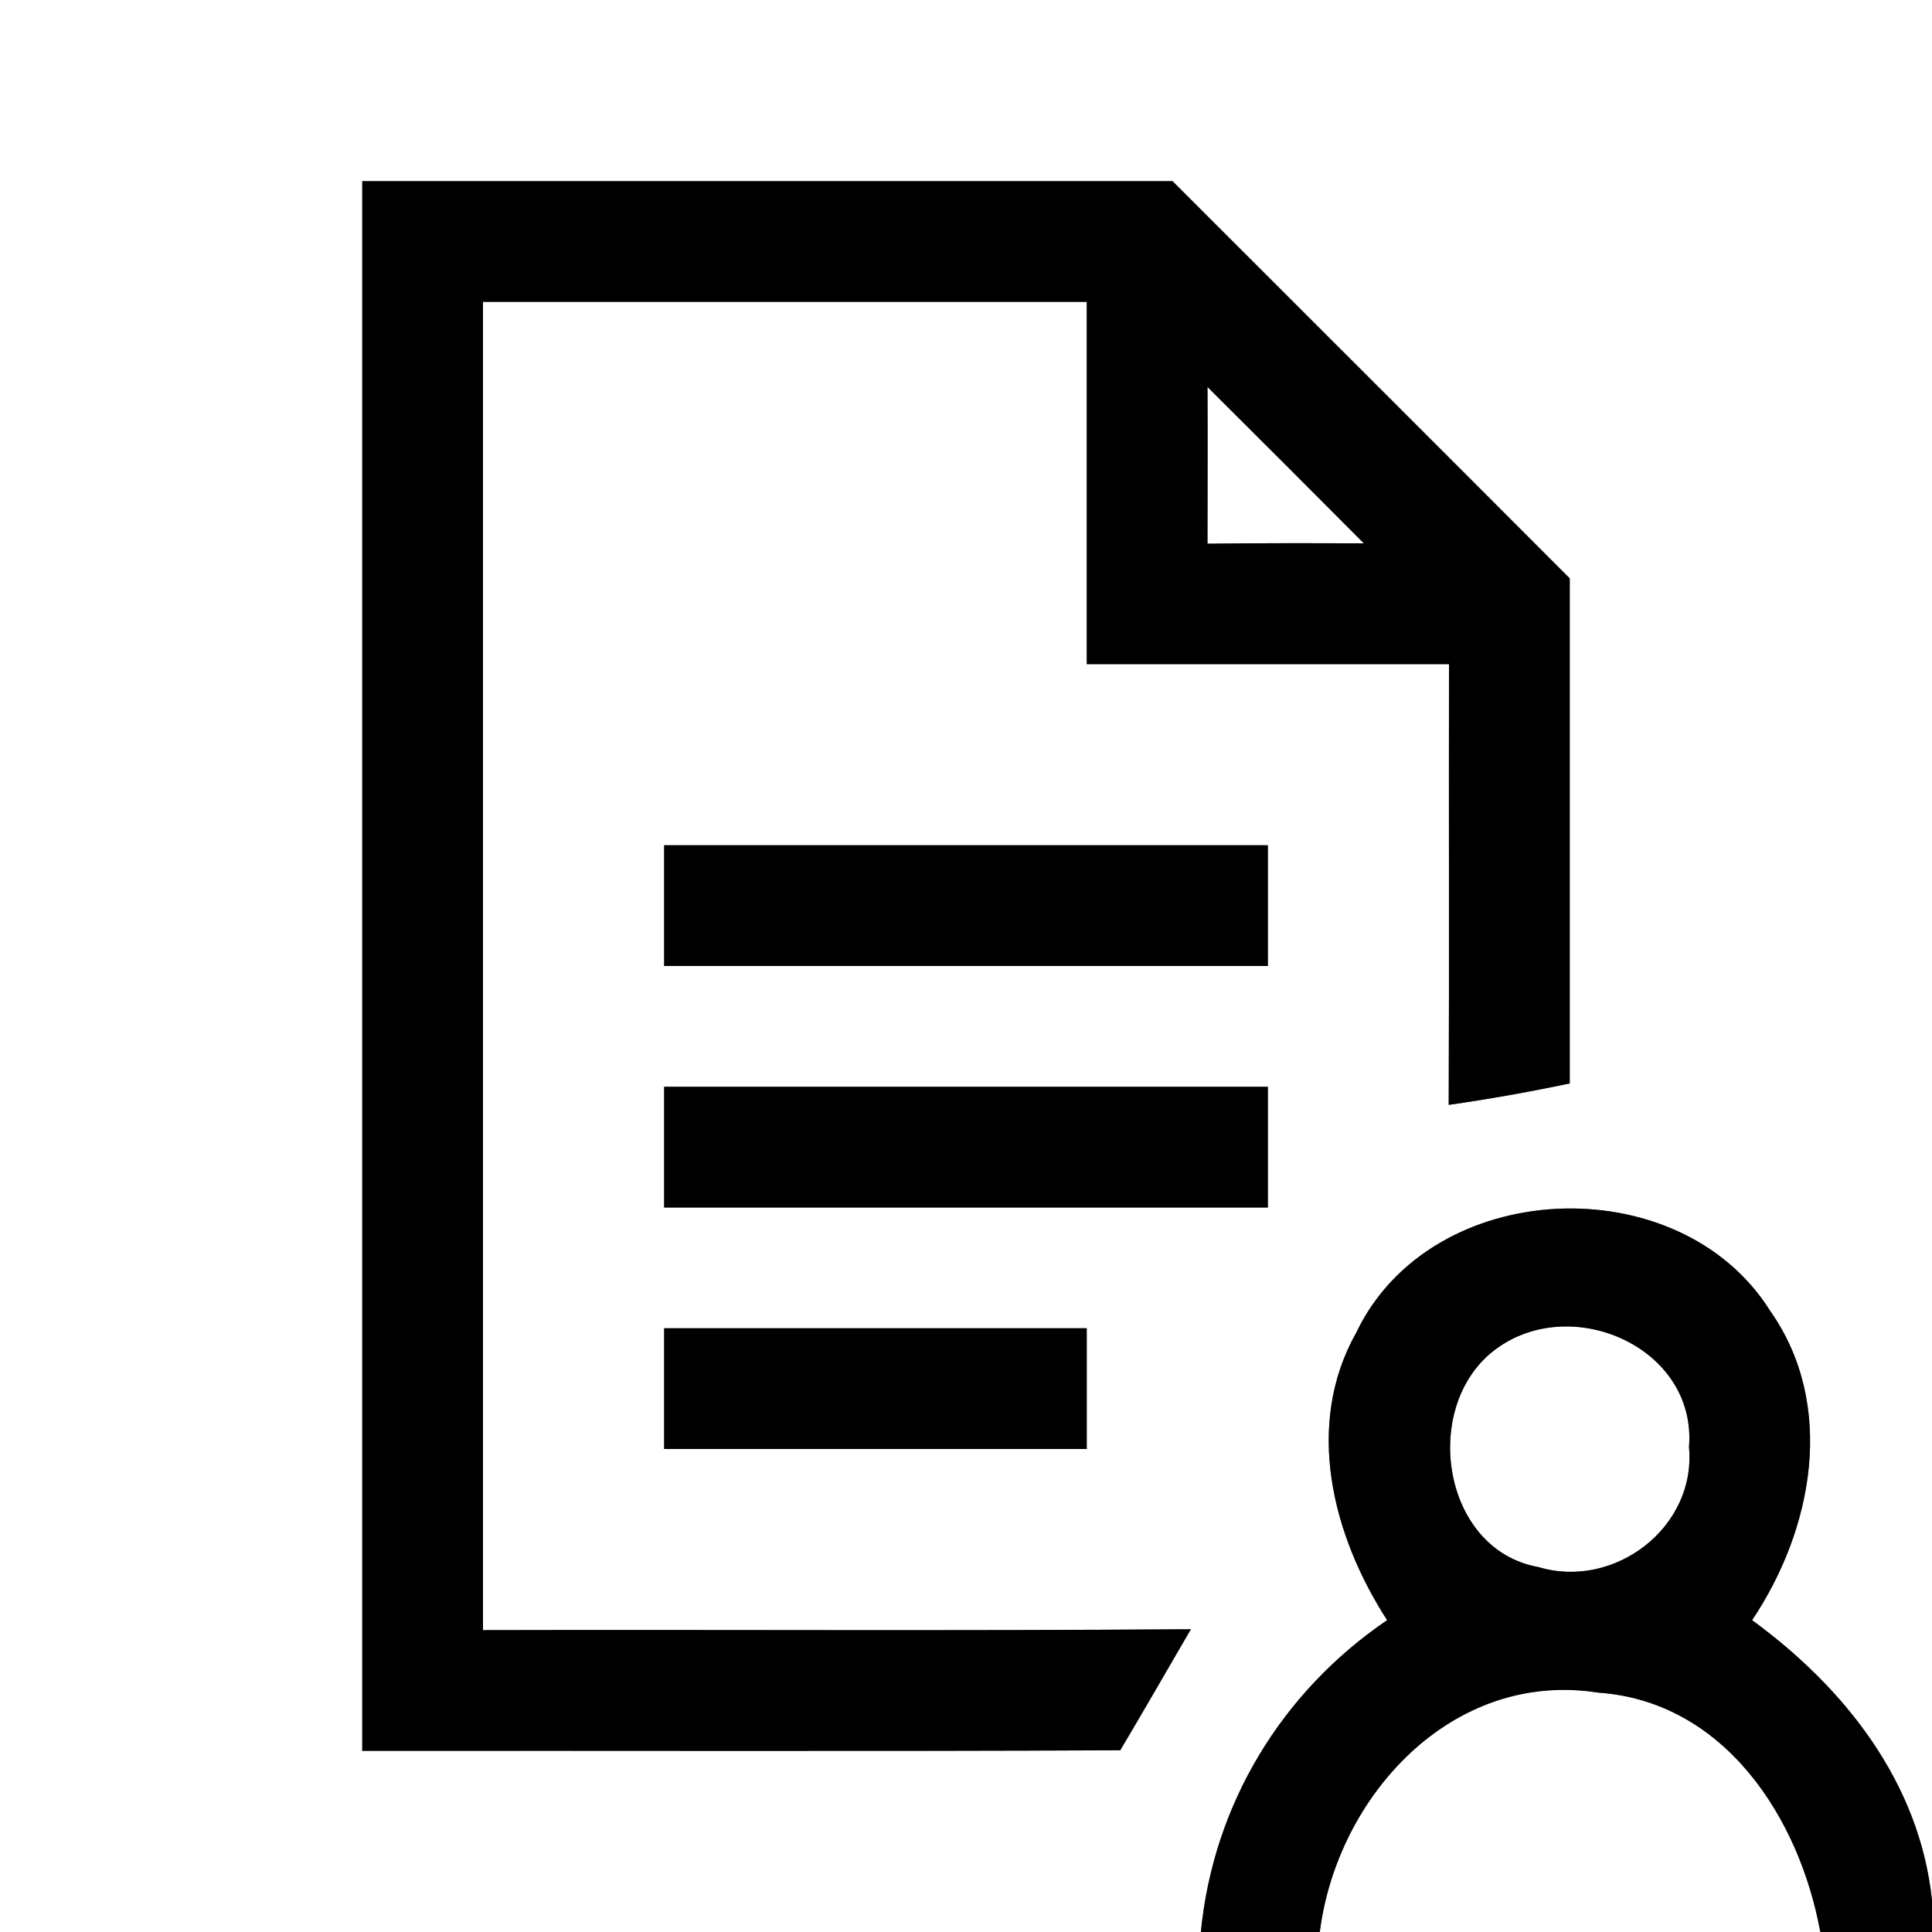<?xml version="1.0" encoding="UTF-8" ?>
<!DOCTYPE svg PUBLIC "-//W3C//DTD SVG 1.1//EN" "http://www.w3.org/Graphics/SVG/1.1/DTD/svg11.dtd">
<svg width="64pt" height="64pt" viewBox="0 0 64 64" version="1.1" xmlns="http://www.w3.org/2000/svg">
<rect x="0" y="0" width="64" height="64" fill="#808080" stroke="none"/>
<g id="#ffffffff">
<path fill="#ffffff" opacity="1.00" d=" M 0.00 0.00 L 64.00 0.00 L 64.00 62.95 C 63.59 59.05 61.11 55.91 58.04 53.67 C 60.06 50.66 60.84 46.54 58.63 43.41 C 55.61 38.62 47.40 38.98 44.93 44.14 C 43.20 47.21 44.14 50.87 45.95 53.67 C 42.45 56.05 40.19 59.78 39.78 64.00 L 0.00 64.00 L 0.00 0.00 M 12.00 6.00 C 12.00 23.33 12.00 40.67 12.00 58.00 C 20.37 57.99 28.74 58.02 37.11 57.98 C 37.90 56.65 38.67 55.31 39.45 53.97 C 31.63 54.03 23.82 53.98 16.00 54.00 C 16.00 39.33 16.00 24.67 16.00 10.00 C 22.67 10.00 29.33 10.00 36.00 10.00 C 36.00 14.00 36.00 18.00 36.00 22.00 C 40.00 22.00 44.00 22.00 48.00 22.00 C 47.99 26.87 48.01 31.74 47.99 36.60 C 49.33 36.41 50.67 36.17 52.00 35.89 C 52.00 30.31 52.00 24.74 52.00 19.16 C 47.62 14.77 43.23 10.39 38.84 6.00 C 29.90 6.00 20.95 6.00 12.00 6.00 M 22.00 28.00 C 22.00 29.33 22.00 30.67 22.00 32.00 C 28.67 32.00 35.33 32.00 42.00 32.00 C 42.00 30.67 42.00 29.33 42.00 28.00 C 35.33 28.00 28.67 28.00 22.00 28.00 M 22.00 36.00 C 22.00 37.33 22.00 38.67 22.00 40.00 C 28.67 40.00 35.33 40.00 42.00 40.00 C 42.00 38.67 42.00 37.33 42.00 36.00 C 35.33 36.00 28.67 36.00 22.00 36.00 M 22.00 44.00 C 22.00 45.33 22.00 46.67 22.00 48.00 C 26.67 48.00 31.33 48.00 36.00 48.00 C 36.00 46.67 36.00 45.33 36.00 44.00 C 31.33 44.00 26.67 44.00 22.00 44.00 Z" />
<path fill="#ffffff" opacity="1.00" d=" M 40.00 12.82 C 41.73 14.54 43.46 16.27 45.18 18.00 C 43.45 17.99 41.72 17.99 40.00 18.01 C 40.00 16.28 40.01 14.55 40.00 12.82 Z" />
<path fill="#ffffff" opacity="1.00" d=" M 49.61 44.65 C 52.13 42.85 56.22 44.67 55.95 47.94 C 56.20 50.59 53.48 52.67 50.96 51.91 C 47.71 51.33 47.04 46.46 49.61 44.65 Z" />
<path fill="#ffffff" opacity="1.00" d=" M 43.72 64.00 C 44.29 59.50 48.10 55.31 52.94 56.07 C 57.13 56.36 59.61 60.22 60.30 64.00 L 43.72 64.00 Z" />
</g>
<g id="#000000ff">
<path fill="#000000" opacity="1.00" d=" M 12.00 6.00 C 20.95 6.00 29.90 6.00 38.84 6.00 C 43.23 10.39 47.62 14.77 52.00 19.16 C 52.00 24.74 52.00 30.31 52.00 35.89 C 50.67 36.17 49.33 36.41 47.99 36.60 C 48.01 31.74 47.99 26.87 48.00 22.00 C 44.00 22.00 40.00 22.00 36.00 22.00 C 36.00 18.00 36.00 14.00 36.00 10.00 C 29.33 10.00 22.67 10.00 16.00 10.00 C 16.00 24.67 16.00 39.33 16.00 54.00 C 23.82 53.98 31.63 54.03 39.45 53.97 C 38.67 55.31 37.90 56.65 37.11 57.98 C 28.74 58.02 20.37 57.99 12.00 58.00 C 12.00 40.67 12.00 23.33 12.00 6.00 M 40.00 12.82 C 40.01 14.55 40.00 16.28 40.00 18.01 C 41.72 17.99 43.45 17.99 45.18 18.00 C 43.46 16.27 41.73 14.54 40.00 12.82 Z" />
<path fill="#000000" opacity="1.00" d=" M 22.00 28.00 C 28.67 28.00 35.33 28.00 42.00 28.00 C 42.00 29.33 42.00 30.67 42.00 32.00 C 35.33 32.00 28.67 32.00 22.00 32.00 C 22.00 30.67 22.00 29.33 22.00 28.00 Z" />
<path fill="#000000" opacity="1.00" d=" M 22.00 36.00 C 28.67 36.00 35.33 36.00 42.00 36.00 C 42.00 37.33 42.00 38.67 42.00 40.00 C 35.33 40.00 28.67 40.00 22.00 40.00 C 22.00 38.67 22.00 37.33 22.00 36.00 Z" />
<path fill="#000000" opacity="1.00" d=" M 44.93 44.14 C 47.40 38.98 55.61 38.62 58.63 43.41 C 60.84 46.54 60.06 50.66 58.04 53.67 C 61.11 55.91 63.59 59.05 64.00 62.95 L 64.00 64.00 L 60.30 64.00 C 59.61 60.22 57.13 56.36 52.94 56.07 C 48.10 55.31 44.29 59.50 43.72 64.00 L 39.78 64.00 C 40.19 59.78 42.45 56.05 45.95 53.67 C 44.14 50.87 43.20 47.21 44.93 44.14 M 49.61 44.65 C 47.04 46.46 47.71 51.33 50.96 51.91 C 53.48 52.67 56.20 50.59 55.95 47.94 C 56.22 44.67 52.13 42.85 49.61 44.65 Z" />
<path fill="#000000" opacity="1.00" d=" M 22.00 44.00 C 26.67 44.00 31.33 44.00 36.00 44.00 C 36.00 45.33 36.00 46.67 36.00 48.00 C 31.33 48.00 26.67 48.00 22.00 48.00 C 22.00 46.67 22.00 45.33 22.00 44.00 Z" />
</g>
</svg>
